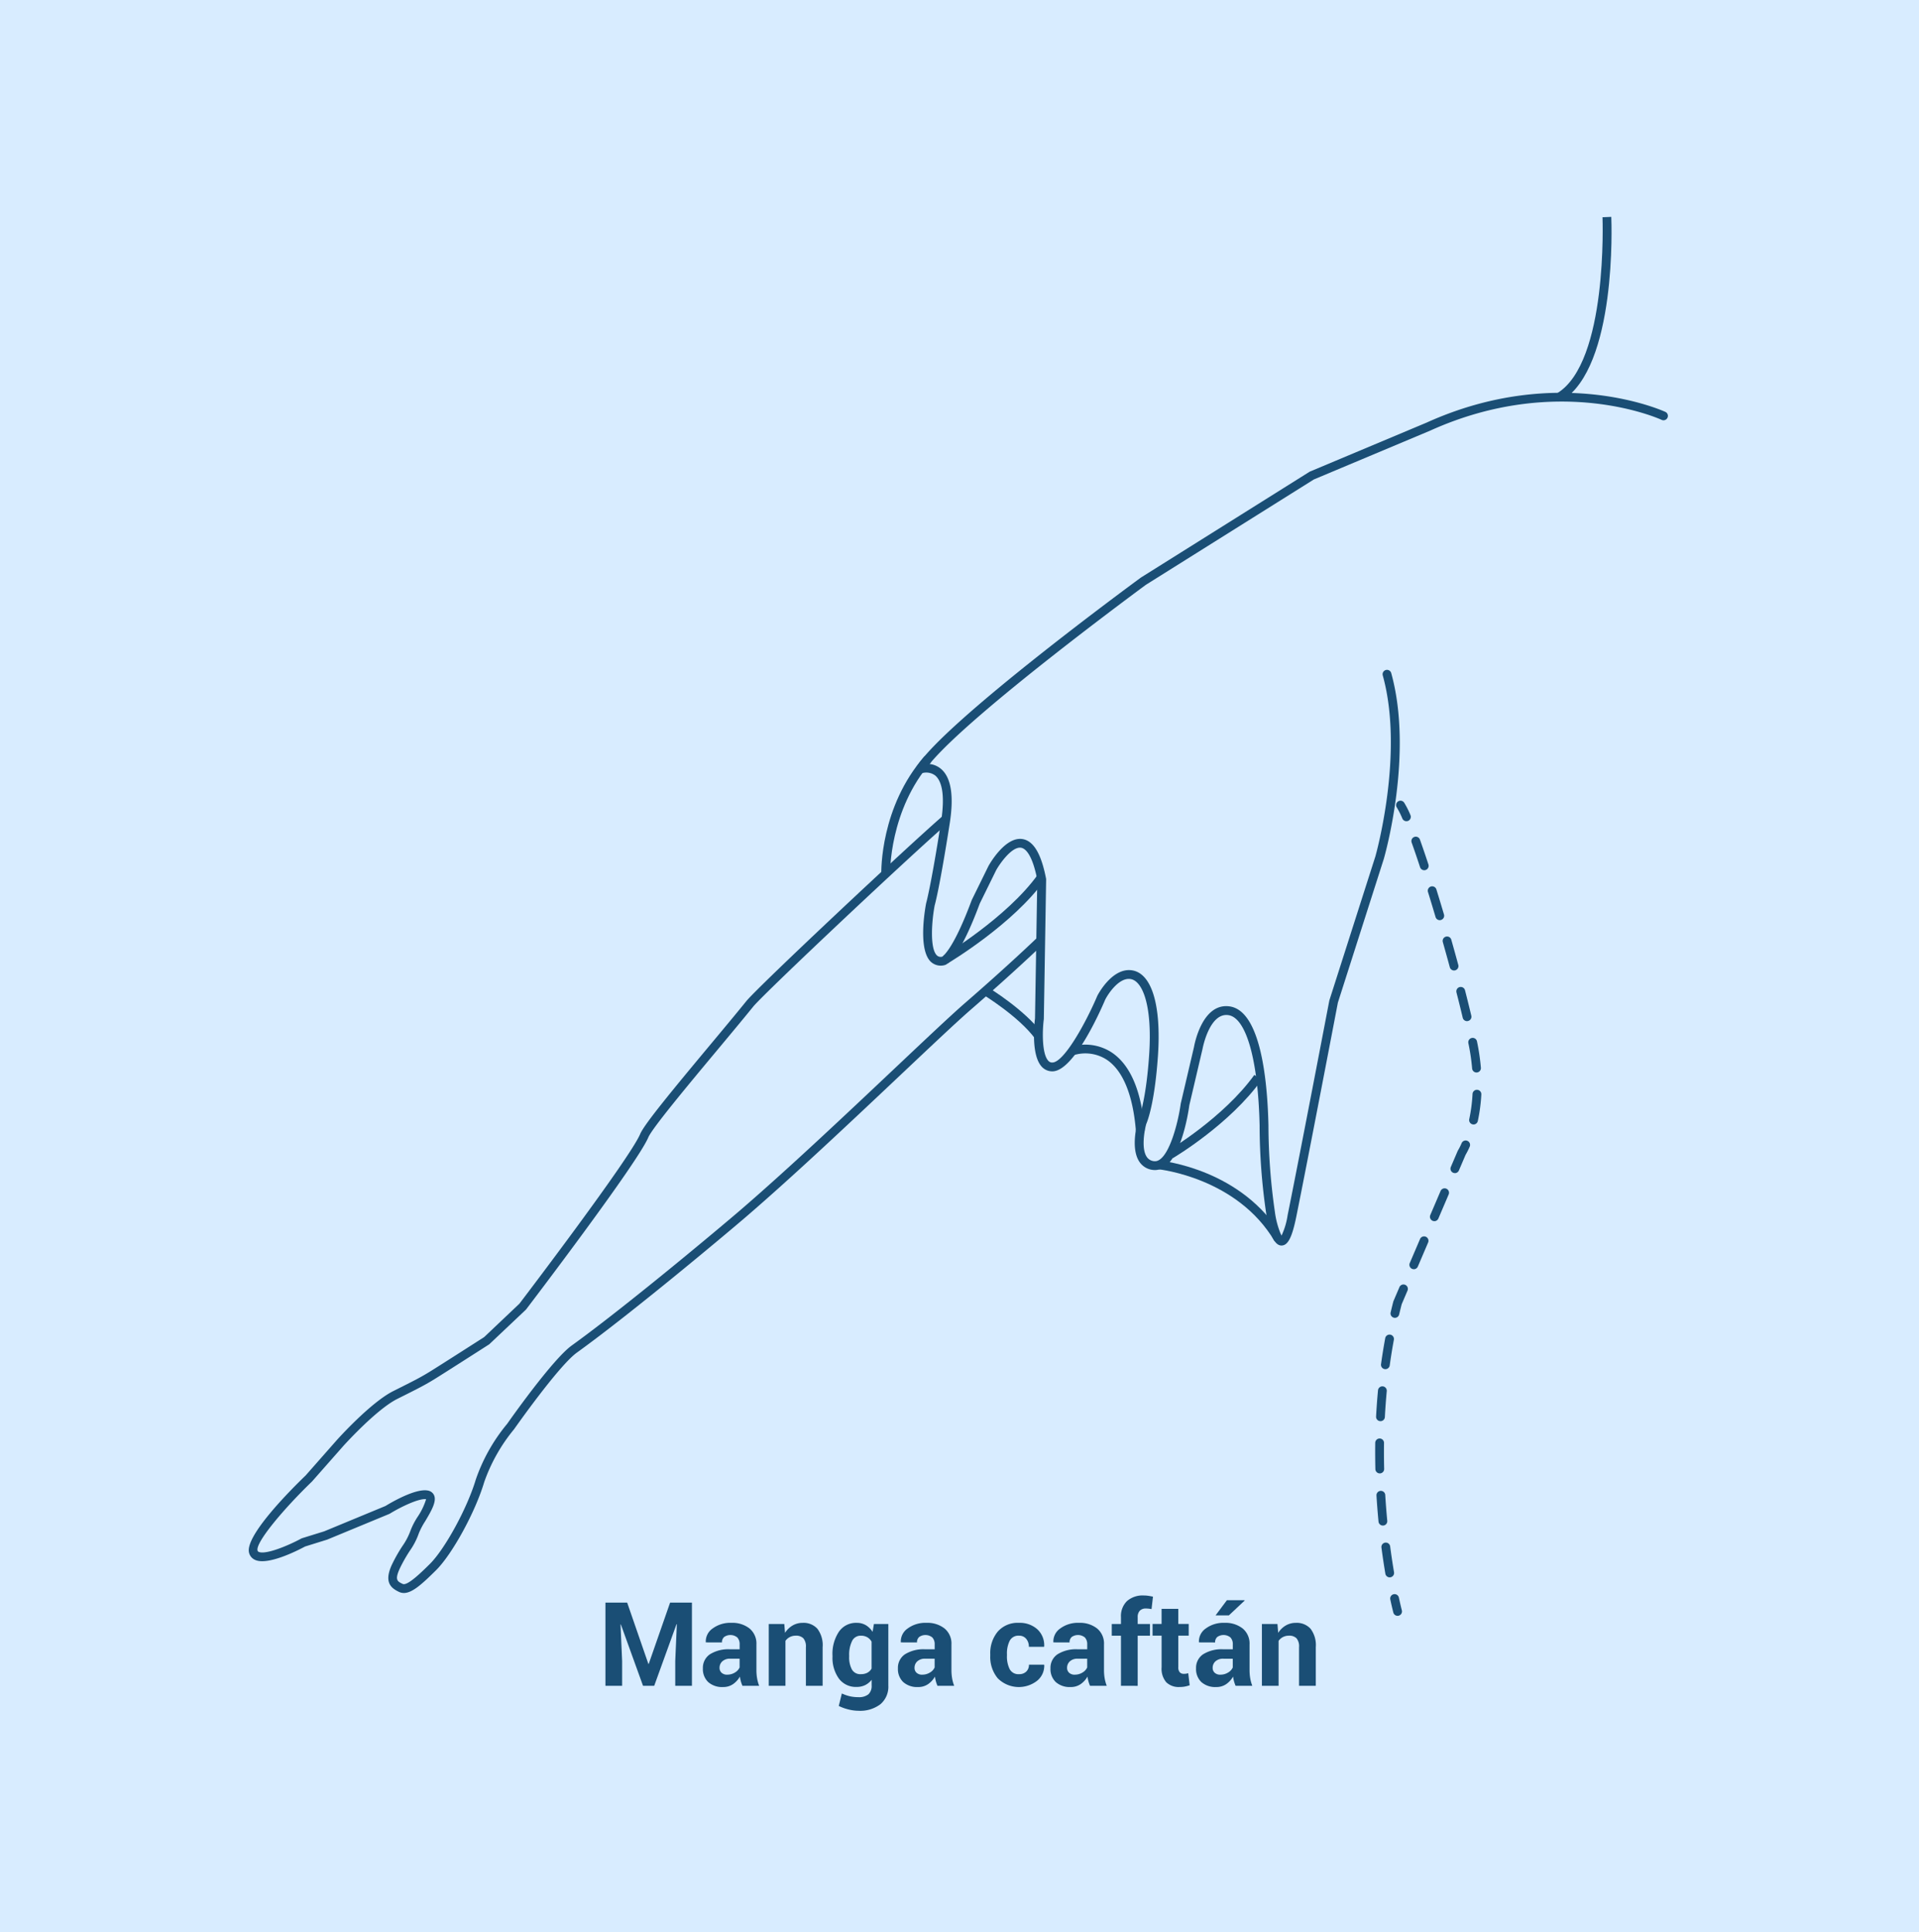<svg xmlns="http://www.w3.org/2000/svg" width="292" height="294" viewBox="0 0 292 294">
  <g id="Grupo_54843" data-name="Grupo 54843" transform="translate(-492 -2225)">
    <path id="Trazado_105628" data-name="Trazado 105628" d="M0,0H292V294H0Z" transform="translate(492 2225)" fill="#d8ecff"/>
    <g id="Grupo_54548" data-name="Grupo 54548" transform="translate(205.523 -5425.055)">
      <g id="Grupo_54546" data-name="Grupo 54546" transform="translate(495.726 7771.886)">
        <path id="Trazado_104852" data-name="Trazado 104852" d="M585.074,7999.631a.67.67,0,0,1-.646-.5c-.007-.028-.19-.718-.461-1.982a.669.669,0,1,1,1.308-.281c.264,1.229.445,1.914.447,1.921a.67.67,0,0,1-.475.818A.7.7,0,0,1,585.074,7999.631Z" transform="translate(-581.664 -7875.586)" fill="#1a4e75"/>
        <path id="Trazado_104853" data-name="Trazado 104853" d="M582.743,7936.743a.669.669,0,0,1-.659-.558c-.218-1.286-.417-2.617-.593-3.957a.669.669,0,1,1,1.326-.174c.174,1.321.371,2.638.586,3.907a.668.668,0,0,1-.548.771A.629.629,0,0,1,582.743,7936.743Zm-1.037-7.883a.669.669,0,0,1-.665-.606c-.126-1.326-.231-2.667-.31-3.985a.669.669,0,0,1,1.335-.08c.078,1.3.181,2.628.306,3.94a.667.667,0,0,1-.6.729Zm-.473-7.937a.669.669,0,0,1-.669-.651q-.03-1.27-.031-2.583,0-.7.009-1.417a.668.668,0,0,1,.669-.66h.009a.668.668,0,0,1,.66.677c-.006.47-.009.938-.009,1.4q0,1.3.031,2.55a.67.67,0,0,1-.652.685Zm.108-7.948h-.036a.67.67,0,0,1-.633-.7c.071-1.335.169-2.677.292-3.993a.669.669,0,0,1,1.333.125c-.122,1.3-.218,2.622-.288,3.938A.668.668,0,0,1,581.342,7912.976Zm.746-7.913a.748.748,0,0,1-.092-.006.669.669,0,0,1-.571-.754c.185-1.339.4-2.67.638-3.953a.669.669,0,0,1,1.316.243c-.235,1.265-.447,2.574-.629,3.893A.668.668,0,0,1,582.088,7905.063Zm1.454-7.811a.7.7,0,0,1-.155-.018.668.668,0,0,1-.5-.8q.193-.817.4-1.635a.692.692,0,0,1,.032-.095l.906-2.121a.669.669,0,1,1,1.231.526l-.887,2.074q-.2.779-.386,1.558A.669.669,0,0,1,583.541,7897.252Zm2.871-7.4a.67.67,0,0,1-.615-.934l1.563-3.654a.669.669,0,0,1,1.231.526l-1.563,3.655A.672.672,0,0,1,586.412,7889.856Zm3.125-7.312a.66.66,0,0,1-.263-.054.67.67,0,0,1-.352-.879l1.563-3.654a.669.669,0,1,1,1.231.526l-1.563,3.655A.672.672,0,0,1,589.538,7882.545Zm3.125-7.311a.642.642,0,0,1-.263-.055.668.668,0,0,1-.353-.877l1.029-2.406a.724.724,0,0,1,.05-.1,9.322,9.322,0,0,0,.566-1.124.669.669,0,1,1,1.226.539,11.478,11.478,0,0,1-.63,1.251l-1.01,2.362A.669.669,0,0,1,592.662,7875.234Zm2.841-7.4a.651.651,0,0,1-.142-.016.668.668,0,0,1-.512-.795,24.437,24.437,0,0,0,.5-3.833.669.669,0,0,1,1.337.072,25.927,25.927,0,0,1-.533,4.043A.67.67,0,0,1,595.5,7867.831Zm.45-7.91a.668.668,0,0,1-.666-.611,31.848,31.848,0,0,0-.508-3.539l-.064-.315a.669.669,0,1,1,1.312-.266l.064.317a33.1,33.1,0,0,1,.528,3.688.668.668,0,0,1-.609.724A.573.573,0,0,1,595.954,7859.921Zm-1.446-7.813a.67.67,0,0,1-.65-.516c-.288-1.219-.609-2.51-.953-3.852a.669.669,0,1,1,1.3-.332c.346,1.349.668,2.649.959,3.876a.668.668,0,0,1-.5.8A.65.65,0,0,1,594.507,7852.107Zm-1.971-7.711a.668.668,0,0,1-.645-.494c-.343-1.262-.7-2.542-1.062-3.825a.669.669,0,1,1,1.287-.366c.365,1.287.722,2.574,1.066,3.842a.666.666,0,0,1-.47.819A.606.606,0,0,1,592.536,7844.4Zm-2.172-7.655a.669.669,0,0,1-.642-.479c-.384-1.294-.769-2.567-1.152-3.8a.669.669,0,0,1,1.278-.4c.384,1.238.772,2.518,1.157,3.816a.67.67,0,0,1-.452.831A.645.645,0,0,1,590.364,7836.741Zm-2.364-7.6a.668.668,0,0,1-.635-.461c-.454-1.381-.884-2.643-1.28-3.747a.669.669,0,0,1,1.26-.452c.4,1.117.834,2.39,1.292,3.783a.669.669,0,0,1-.427.844A.648.648,0,0,1,588,7829.142Z" transform="translate(-580.533 -7818.552)" fill="#1a4e75"/>
        <path id="Trazado_104854" data-name="Trazado 104854" d="M586.861,7818.966a.671.671,0,0,1-.615-.4,11.965,11.965,0,0,0-.846-1.687.669.669,0,0,1,1.116-.738,13.051,13.051,0,0,1,.959,1.893.671.671,0,0,1-.349.881A.69.69,0,0,1,586.861,7818.966Z" transform="translate(-582.107 -7815.838)" fill="#1a4e75"/>
      </g>
      <g id="Grupo_54547" data-name="Grupo 54547" transform="translate(378.595 7892.832)">
        <path id="Trazado_104855" data-name="Trazado 104855" d="M408.76,7998.253l3.227,9.33h.052l3.253-9.33h3.322v12.661h-2.539v-3.773l.243-5.592-.052-.01-3.392,9.375h-1.7l-3.374-9.34-.051.009.243,5.558v3.773h-2.539v-12.661Z" transform="translate(-405.446 -7997.166)" fill="#1a4e75"/>
        <path id="Trazado_104856" data-name="Trazado 104856" d="M433.641,8012.437a5.269,5.269,0,0,1-.24-.678,4.673,4.673,0,0,1-.143-.731,3.5,3.5,0,0,1-1.031,1.14,2.573,2.573,0,0,1-1.526.452,3.175,3.175,0,0,1-2.279-.761,2.726,2.726,0,0,1-.8-2.074,2.477,2.477,0,0,1,1.066-2.143,5.306,5.306,0,0,1,3.109-.763h1.417v-.747a1.467,1.467,0,0,0-.356-1.053,1.665,1.665,0,0,0-2-.074,1.061,1.061,0,0,0-.335.831l-2.452-.009-.009-.052a2.391,2.391,0,0,1,1.035-2.057,4.514,4.514,0,0,1,2.879-.865,4.2,4.2,0,0,1,2.74.855,2.969,2.969,0,0,1,1.052,2.439v3.888a7.325,7.325,0,0,0,.1,1.244,6.2,6.2,0,0,0,.317,1.156Zm-2.323-1.7a2.177,2.177,0,0,0,1.192-.331,1.708,1.708,0,0,0,.7-.764v-1.332H431.8a1.7,1.7,0,0,0-1.226.405,1.312,1.312,0,0,0-.417.979.979.979,0,0,0,.313.757A1.215,1.215,0,0,0,431.318,8010.741Z" transform="translate(-412.787 -7998.688)" fill="#1a4e75"/>
        <path id="Trazado_104857" data-name="Trazado 104857" d="M444.965,8003.028l.113,1.348a3.435,3.435,0,0,1,1.156-1.122,3.014,3.014,0,0,1,1.54-.4,2.831,2.831,0,0,1,2.226.895,4.136,4.136,0,0,1,.8,2.81v5.879h-2.547v-5.884a1.912,1.912,0,0,0-.383-1.346,1.535,1.535,0,0,0-1.157-.4,1.964,1.964,0,0,0-.9.205,1.856,1.856,0,0,0-.67.58v6.842H442.6v-9.409Z" transform="translate(-417.744 -7998.688)" fill="#1a4e75"/>
        <path id="Trazado_104858" data-name="Trazado 104858" d="M457.1,8007.81a6.067,6.067,0,0,1,.97-3.591,3.142,3.142,0,0,1,2.717-1.365,2.668,2.668,0,0,1,1.392.357,3.11,3.11,0,0,1,1.026,1.016l.2-1.2H465.6v9.366a3.491,3.491,0,0,1-1.2,2.839,5.082,5.082,0,0,1-3.352,1,6.308,6.308,0,0,1-1.513-.2,7.084,7.084,0,0,1-1.478-.534l.47-1.9a5.9,5.9,0,0,0,1.187.421,5.694,5.694,0,0,0,1.317.143,2.286,2.286,0,0,0,1.535-.433,1.727,1.727,0,0,0,.491-1.358v-.852a2.844,2.844,0,0,1-.983.809,2.9,2.9,0,0,1-1.3.278,3.2,3.2,0,0,1-2.7-1.274,5.385,5.385,0,0,1-.97-3.353Zm2.539.185a3.882,3.882,0,0,0,.417,1.956,1.45,1.45,0,0,0,1.357.712,2.088,2.088,0,0,0,.987-.213,1.643,1.643,0,0,0,.648-.627v-4.111a1.758,1.758,0,0,0-.648-.665,1.89,1.89,0,0,0-.969-.236,1.43,1.43,0,0,0-1.361.831,4.718,4.718,0,0,0-.431,2.171Z" transform="translate(-422.546 -7998.688)" fill="#1a4e75"/>
        <path id="Trazado_104859" data-name="Trazado 104859" d="M478,8012.437a5.285,5.285,0,0,1-.24-.678,4.752,4.752,0,0,1-.143-.731,3.487,3.487,0,0,1-1.031,1.14,2.57,2.57,0,0,1-1.526.452,3.174,3.174,0,0,1-2.278-.761,2.726,2.726,0,0,1-.8-2.074,2.478,2.478,0,0,1,1.065-2.143,5.31,5.31,0,0,1,3.109-.763h1.417v-.747a1.47,1.47,0,0,0-.356-1.053,1.665,1.665,0,0,0-2-.074,1.061,1.061,0,0,0-.335.831l-2.453-.009-.009-.052a2.388,2.388,0,0,1,1.035-2.057,4.513,4.513,0,0,1,2.879-.865,4.2,4.2,0,0,1,2.739.855,2.969,2.969,0,0,1,1.052,2.439v3.888a7.254,7.254,0,0,0,.1,1.244,6.2,6.2,0,0,0,.317,1.156Zm-2.323-1.7a2.174,2.174,0,0,0,1.191-.331,1.71,1.71,0,0,0,.7-.764v-1.332h-1.417a1.7,1.7,0,0,0-1.226.405,1.312,1.312,0,0,0-.417.979.977.977,0,0,0,.313.757A1.214,1.214,0,0,0,475.673,8010.741Z" transform="translate(-427.469 -7998.688)" fill="#1a4e75"/>
        <path id="Trazado_104860" data-name="Trazado 104860" d="M497.379,8010.663a1.5,1.5,0,0,0,1.087-.393,1.391,1.391,0,0,0,.409-1.05h2.3l.026.052a2.928,2.928,0,0,1-1.074,2.387,4.529,4.529,0,0,1-6-.369,5.069,5.069,0,0,1-1.139-3.418v-.262a5.105,5.105,0,0,1,1.135-3.417,4.011,4.011,0,0,1,3.24-1.339,3.96,3.96,0,0,1,2.8.99,3.3,3.3,0,0,1,1.03,2.609l-.017.052h-2.313a1.836,1.836,0,0,0-.4-1.212,1.353,1.353,0,0,0-1.1-.483,1.475,1.475,0,0,0-1.422.781,4.305,4.305,0,0,0-.413,2.015v.262a4.288,4.288,0,0,0,.413,2.026A1.488,1.488,0,0,0,497.379,8010.663Z" transform="translate(-434.426 -7998.688)" fill="#1a4e75"/>
        <path id="Trazado_104861" data-name="Trazado 104861" d="M512.7,8012.437a5.276,5.276,0,0,1-.24-.678,4.752,4.752,0,0,1-.143-.731,3.487,3.487,0,0,1-1.031,1.14,2.57,2.57,0,0,1-1.526.452,3.174,3.174,0,0,1-2.278-.761,2.726,2.726,0,0,1-.8-2.074,2.478,2.478,0,0,1,1.065-2.143,5.31,5.31,0,0,1,3.109-.763h1.417v-.747a1.47,1.47,0,0,0-.356-1.053,1.665,1.665,0,0,0-2-.074,1.061,1.061,0,0,0-.335.831l-2.452-.009-.009-.052a2.388,2.388,0,0,1,1.035-2.057,4.513,4.513,0,0,1,2.879-.865,4.2,4.2,0,0,1,2.739.855,2.969,2.969,0,0,1,1.052,2.439v3.888a7.254,7.254,0,0,0,.1,1.244,6.2,6.2,0,0,0,.317,1.156Zm-2.323-1.7a2.174,2.174,0,0,0,1.192-.331,1.71,1.71,0,0,0,.7-.764v-1.332h-1.417a1.7,1.7,0,0,0-1.226.405,1.312,1.312,0,0,0-.417.979.977.977,0,0,0,.313.757A1.214,1.214,0,0,0,510.38,8010.741Z" transform="translate(-438.957 -7998.688)" fill="#1a4e75"/>
        <path id="Trazado_104862" data-name="Trazado 104862" d="M522.021,8010.376v-7.626h-1.4v-1.783h1.4v-1.043a3.184,3.184,0,0,1,.913-2.44,3.609,3.609,0,0,1,2.566-.855,4.745,4.745,0,0,1,.657.047c.223.033.468.077.734.135l-.217,1.889c-.139-.024-.274-.046-.4-.062a3.634,3.634,0,0,0-.456-.026,1.22,1.22,0,0,0-.935.341,1.371,1.371,0,0,0-.317.974v1.043h1.87v1.783h-1.87v7.626Z" transform="translate(-443.57 -7996.628)" fill="#1a4e75"/>
        <path id="Trazado_104863" data-name="Trazado 104863" d="M533.816,7999.668v2.3H535.4v1.783h-1.583v4.792a1.105,1.105,0,0,0,.226.782.805.805,0,0,0,.609.234,2.341,2.341,0,0,0,.344-.021,3.036,3.036,0,0,0,.334-.075l.217,1.835a5.059,5.059,0,0,1-.748.2,4.566,4.566,0,0,1-.791.065,2.709,2.709,0,0,1-2.022-.722,3.165,3.165,0,0,1-.709-2.288v-4.8H529.9v-1.783h1.374v-2.3Z" transform="translate(-446.642 -7997.634)" fill="#1a4e75"/>
        <path id="Trazado_104864" data-name="Trazado 104864" d="M545.812,8010.734a5.134,5.134,0,0,1-.239-.68,4.642,4.642,0,0,1-.143-.729,3.5,3.5,0,0,1-1.031,1.139,2.572,2.572,0,0,1-1.526.452,3.175,3.175,0,0,1-2.279-.761,2.726,2.726,0,0,1-.8-2.074,2.478,2.478,0,0,1,1.066-2.143,5.306,5.306,0,0,1,3.109-.763h1.417v-.747a1.468,1.468,0,0,0-.356-1.053,1.666,1.666,0,0,0-2.005-.074,1.062,1.062,0,0,0-.334.832l-2.453-.01-.009-.051a2.391,2.391,0,0,1,1.035-2.058,4.514,4.514,0,0,1,2.879-.865,4.207,4.207,0,0,1,2.739.855,2.968,2.968,0,0,1,1.052,2.44v3.887a7.322,7.322,0,0,0,.1,1.244,6.23,6.23,0,0,0,.317,1.157Zm-2.323-1.7a2.178,2.178,0,0,0,1.192-.331,1.7,1.7,0,0,0,.7-.764v-1.331h-1.417a1.7,1.7,0,0,0-1.226.405,1.309,1.309,0,0,0-.417.979.976.976,0,0,0,.313.756A1.214,1.214,0,0,0,543.489,8009.037Zm1-11.331h2.687l.017.053-2.408,2.262H542.76Z" transform="translate(-449.917 -7996.984)" fill="#1a4e75"/>
        <path id="Trazado_104865" data-name="Trazado 104865" d="M557.136,8003.028l.113,1.348a3.435,3.435,0,0,1,1.156-1.122,3.015,3.015,0,0,1,1.54-.4,2.831,2.831,0,0,1,2.226.895,4.136,4.136,0,0,1,.8,2.81v5.879h-2.548v-5.884a1.908,1.908,0,0,0-.383-1.346,1.533,1.533,0,0,0-1.156-.4,1.969,1.969,0,0,0-.905.205,1.867,1.867,0,0,0-.67.58v6.842H554.77v-9.409Z" transform="translate(-454.874 -7998.688)" fill="#1a4e75"/>
      </g>
      <path id="Trazado_104866" data-name="Trazado 104866" d="M347.933,7937.543a1.719,1.719,0,0,1-.745-.168c-1.276-.6-2.291-1.517-1.079-4.142a24.1,24.1,0,0,1,1.594-2.821,9.887,9.887,0,0,0,1.221-2.316,10.823,10.823,0,0,1,1.1-2.143,10.065,10.065,0,0,0,1.291-2.682c-1.111-.151-3.869,1.182-5.522,2.2l-.1.049-9.425,3.9-3.368,1.049c-1.045.563-5.595,2.9-7.573,2.054a1.613,1.613,0,0,1-.952-1.094c-.689-2.566,6.419-9.662,8.614-11.776l4.732-5.37c.213-.237,5.171-5.75,8.619-7.475,3.362-1.681,4.142-2.085,5.535-2.939,1.334-.818,7.624-4.849,8.272-5.264l5.365-5.085c.834-1.095,16.81-22.1,18.382-25.829.626-1.482,4.856-6.613,10.764-13.7,2.012-2.413,3.913-4.692,5.388-6.516,1.746-2.158,24.287-23.322,29.916-28.2l.876,1.01c-6.206,5.385-28.173,26.083-29.753,28.035-1.481,1.831-3.384,4.113-5.4,6.531-4.438,5.323-9.961,11.949-10.559,13.363-1.672,3.961-17.893,25.258-18.583,26.163l-.072.079-5.549,5.244c-.283.182-6.937,4.446-8.348,5.313-1.438.881-2.23,1.291-5.636,2.993-3.221,1.61-8.168,7.111-8.218,7.167l-4.767,5.406c-4.263,4.11-8.619,9.27-8.287,10.5a.28.28,0,0,0,.187.211c1.046.453,4.413-.917,6.464-2.031l.121-.052,3.374-1.047,9.318-3.856c.851-.521,4.587-2.721,6.46-2.346a1.246,1.246,0,0,1,.935.708c.428.959-.44,2.421-1.358,3.969a10.955,10.955,0,0,0-.958,1.821,10.738,10.738,0,0,1-1.378,2.671,22.92,22.92,0,0,0-1.51,2.665c-.822,1.781-.375,1.99.434,2.372.7.338,2.836-1.76,4.106-3.013,2.318-2.288,5.725-8.539,7.01-12.861a27.033,27.033,0,0,1,4.787-8.5c.241-.35,6.859-9.774,9.814-11.906,8.635-6.229,23.275-18.55,25.609-20.558,7.294-6.273,16.347-14.824,23.621-21.693,4.573-4.318,8.521-8.047,10.649-9.894,6.647-5.765,10.968-9.933,11.011-9.974l.93.961c-.043.043-4.387,4.232-11.064,10.024-2.106,1.826-6.046,5.547-10.607,9.854-7.285,6.88-16.35,15.44-23.667,21.735-2.341,2.014-17.026,14.373-25.7,20.628-2.773,2-9.472,11.543-9.54,11.639a26.3,26.3,0,0,0-4.56,8.068c-1.36,4.573-4.865,10.976-7.353,13.433C350.7,7936.182,349.212,7937.543,347.933,7937.543Z" transform="translate(0 -45.088)" fill="#1a4e75"/>
      <path id="Trazado_104867" data-name="Trazado 104867" d="M531.7,7852.824h-.027c-1.03-.023-1.806-1.682-2.306-4.925a92.144,92.144,0,0,1-.995-13.337c-.223-10.032-2.061-16.47-4.795-16.8-2.855-.352-3.875,5.066-3.885,5.121l-2.014,8.592c-.132,1-1.5,10.332-5.534,9.848a2.824,2.824,0,0,1-2.078-1.26c-1.343-2.031-.346-5.719-.227-6.132a.665.665,0,0,1,.041-.107c.01-.021,1.176-2.575,1.68-9.965.528-7.746-1.072-11.4-2.891-11.592-1.706-.2-3.308,2.2-3.786,3.13-.751,1.771-4.76,10.827-7.992,10.922a2.151,2.151,0,0,1-1.689-.726c-1.629-1.8-1.1-6.605-1.007-7.32l.348-21.1c-.79-4.022-1.883-4.782-2.465-4.876-1.4-.229-3.251,2.445-3.786,3.4l-2.5,5.085c-3.016,8.116-4.827,9.22-5.31,9.364a2.216,2.216,0,0,1-2.153-.511c-1.98-1.916-.84-8.187-.7-8.895.022-.086.727-2.551,2.265-12.368.723-4.615-.078-6.387-.875-7.061a2.277,2.277,0,0,0-2.057-.349.669.669,0,0,1-.783-.987c4.323-6.894,32.928-27.913,34.144-28.8l25.636-16.083a.591.591,0,0,1,.1-.05l17.744-7.446c20.1-9.09,36.16-1.692,36.32-1.616a.669.669,0,0,1-.573,1.209c-.155-.073-15.682-7.2-35.213,1.633l-17.711,7.433-25.549,16.026c-.243.181-26.643,19.578-32.927,27.271a3.235,3.235,0,0,1,1.718.729c1.557,1.295,2.011,4.088,1.352,8.3-1.56,9.965-2.26,12.381-2.289,12.479-.447,2.339-.769,6.55.334,7.616a.835.835,0,0,0,.809.194c.25-.162,1.823-1.419,4.482-8.582.008-.022.017-.043.027-.063l2.53-5.148c.274-.49,2.61-4.512,5.183-4.1,1.677.269,2.847,2.235,3.579,6.01a.646.646,0,0,1,.013.139l-.35,21.2c0,.025,0,.05-.005.075-.242,1.88-.276,5.249.666,6.289a.763.763,0,0,0,.658.285c1.751-.051,5.043-5.967,6.821-10.15.106-.213,2.2-4.2,5.134-3.895,3.094.321,4.623,5.186,4.09,13.015-.49,7.174-1.588,9.95-1.782,10.393-.276,1-.77,3.715.07,4.984a1.478,1.478,0,0,0,1.127.668c2.117.248,3.654-5.787,4.053-8.762l2.018-8.616c.039-.235,1.195-6.7,5.357-6.183,4.857.592,5.825,11.595,5.971,18.1a93.071,93.071,0,0,0,.975,13.142,13.247,13.247,0,0,0,1.008,3.664,11.118,11.118,0,0,0,.937-3.137c1.782-8.795,6.294-32.39,6.339-32.627a.6.6,0,0,1,.02-.079l7-21.9c.039-.137,4.421-15.652,1.109-27.54a.669.669,0,0,1,1.288-.359c3.415,12.258-.931,27.639-1.118,28.288l-6.992,21.883c-.211,1.1-4.585,23.969-6.334,32.6C533.307,7851.6,532.677,7852.824,531.7,7852.824Z" transform="translate(-50.229 -13.243)" fill="#1a4e75"/>
      <path id="Trazado_104868" data-name="Trazado 104868" d="M468.2,7823.639c-.009-.414-.169-10.215,6.591-17.923l1.006.882c-6.406,7.306-6.262,16.912-6.259,17.008Z" transform="translate(-47.622 -40.602)" fill="#1a4e75"/>
      <path id="Trazado_104869" data-name="Trazado 104869" d="M483.014,7846.164l-.686-1.148c.1-.057,9.69-5.824,14.346-12.314l1.087.78C492.941,7840.2,483.417,7845.925,483.014,7846.164Z" transform="translate(-52.3 -49.534)" fill="#1a4e75"/>
      <path id="Trazado_104870" data-name="Trazado 104870" d="M534.165,7890.892l-.682-1.151c.084-.05,8.439-5.038,13.092-11.525l1.087.78C542.841,7885.714,534.517,7890.684,534.165,7890.892Z" transform="translate(-69.232 -64.6)" fill="#1a4e75"/>
      <path id="Trazado_104871" data-name="Trazado 104871" d="M499.245,7866.057c-2.506-3.369-7.814-6.611-7.867-6.645l.694-1.144c.227.138,5.583,3.408,8.247,6.989Z" transform="translate(-55.295 -57.997)" fill="#1a4e75"/>
      <path id="Trazado_104872" data-name="Trazado 104872" d="M548.924,7909.993c-5.684-9.681-17.559-10.949-17.679-10.961l.13-1.331c.515.05,12.677,1.353,18.7,11.614Z" transform="translate(-68.492 -71.05)" fill="#1a4e75"/>
      <path id="Trazado_104873" data-name="Trazado 104873" d="M521.2,7884.478c-.444-5.508-2-9.273-4.5-10.889a5.981,5.981,0,0,0-4.965-.652l-.458-1.257a7.347,7.347,0,0,1,6.127.771c2.919,1.87,4.647,5.881,5.134,11.921Z" transform="translate(-61.88 -62.321)" fill="#1a4e75"/>
      <path id="Trazado_104874" data-name="Trazado 104874" d="M622.638,7711.031l-.7-1.142c7.719-4.709,6.9-26.557,6.893-26.776l1.337-.056C630.211,7683.988,631.024,7705.917,622.638,7711.031Z" transform="translate(-98.513 0)" fill="#1a4e75"/>
    </g>
  </g>
</svg>
